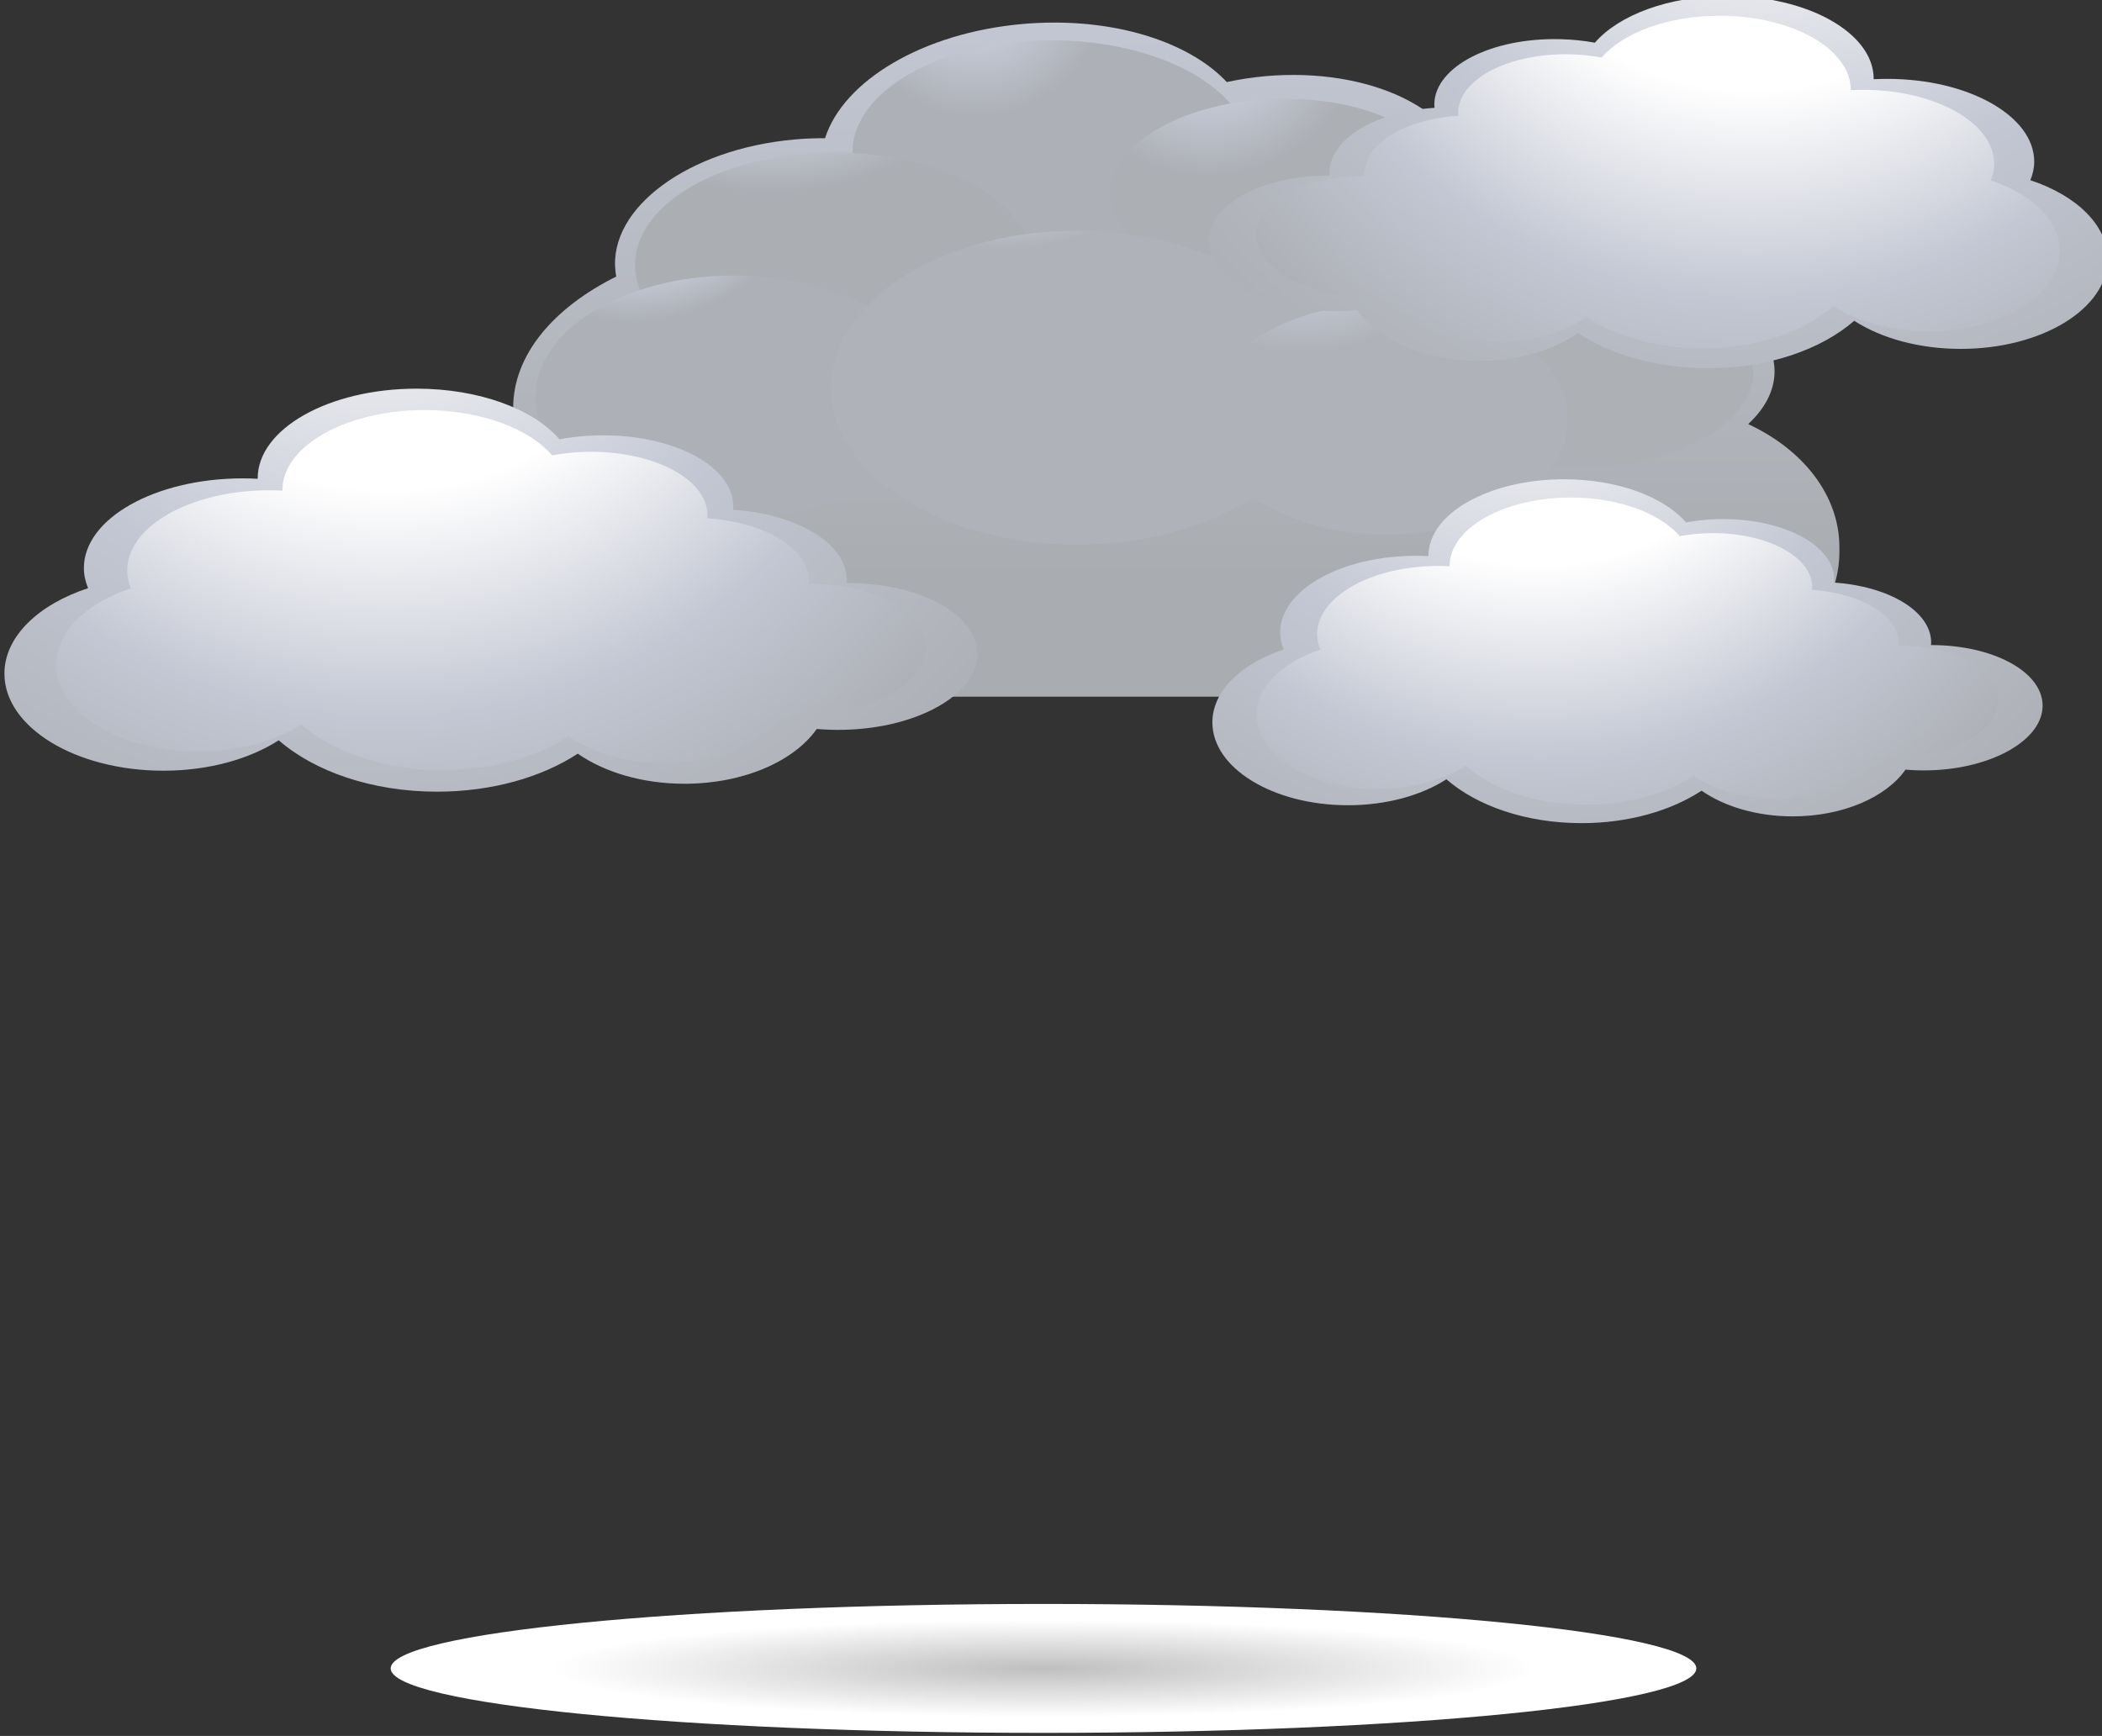 <?xml version="1.0" encoding="UTF-8" standalone="no"?>
<svg
   width="100.342mm"
   height="82.879mm"
   viewBox="0 0 100.342 82.879"
   version="1.1"
   id="svg14872"
   inkscape:version="1.2.2 (732a01da63, 2022-12-09)"
   sodipodi:docname="cloudy.svg"
   xmlns:inkscape="http://www.inkscape.org/namespaces/inkscape"
   xmlns:sodipodi="http://sodipodi.sourceforge.net/DTD/sodipodi-0.dtd"
   xmlns="http://www.w3.org/2000/svg"
   xmlns:svg="http://www.w3.org/2000/svg"
   xmlns:rdf="http://www.w3.org/1999/02/22-rdf-syntax-ns#"
   xmlns:cc="http://creativecommons.org/ns#"
   xmlns:dc="http://purl.org/dc/elements/1.1/">
  <rect x="0" y="0" width="100.342" height="82.879" fill="#333333" stroke="none"/>
  <defs
     id="defs14866">
    <clipPath
       clipPathUnits="userSpaceOnUse"
       id="clipPath6840">
      <path
         d="m 502.06,358.631 -14.007,-24.768 c -0.131,-0.233 -0.048,-0.525 0.182,-0.654 v 0 c 0.229,-0.132 0.523,-0.05 0.654,0.181 v 0 l 14.008,24.769 c 0.129,0.23 0.048,0.522 -0.182,0.654 v 0 c -0.074,0.042 -0.155,0.061 -0.235,0.061 v 0 c -0.167,0 -0.33,-0.087 -0.42,-0.243"
         id="path6838" />
    </clipPath>
    <radialGradient
       fx="0"
       fy="0"
       cx="0"
       cy="0"
       r="1"
       gradientUnits="userSpaceOnUse"
       gradientTransform="matrix(34.823,-19.696,-19.696,-34.823,487.22,330.032)"
       spreadMethod="pad"
       id="radialGradient6856">
      <stop
         style="stop-opacity:1;stop-color:#ffffff"
         offset="0"
         id="stop6846" />
      <stop
         style="stop-opacity:1;stop-color:#ffffff"
         offset="0.039"
         id="stop6848" />
      <stop
         style="stop-opacity:1;stop-color:#b0ddea"
         offset="0.732"
         id="stop6850" />
      <stop
         style="stop-opacity:1;stop-color:#b0ddea"
         offset="0.849"
         id="stop6852" />
      <stop
         style="stop-opacity:1;stop-color:#00a0c6"
         offset="1"
         id="stop6854" />
    </radialGradient>
    <clipPath
       clipPathUnits="userSpaceOnUse"
       id="clipPath6866">
      <path
         d="m 476.849,359.281 -14.01,-24.768 c -0.128,-0.23 -0.046,-0.525 0.182,-0.655 v 0 c 0.23,-0.13 0.524,-0.05 0.654,0.181 v 0 l 14.007,24.77 c 0.132,0.23 0.05,0.522 -0.181,0.654 v 0 c -0.074,0.042 -0.155,0.062 -0.235,0.062 v 0 c -0.167,0 -0.33,-0.088 -0.417,-0.244"
         id="path6864" />
    </clipPath>
    <radialGradient
       fx="0"
       fy="0"
       cx="0"
       cy="0"
       r="1"
       gradientUnits="userSpaceOnUse"
       gradientTransform="matrix(34.828,-19.699,-19.699,-34.828,462.006,330.681)"
       spreadMethod="pad"
       id="radialGradient6882">
      <stop
         style="stop-opacity:1;stop-color:#ffffff"
         offset="0"
         id="stop6872" />
      <stop
         style="stop-opacity:1;stop-color:#ffffff"
         offset="0.039"
         id="stop6874" />
      <stop
         style="stop-opacity:1;stop-color:#b0ddea"
         offset="0.732"
         id="stop6876" />
      <stop
         style="stop-opacity:1;stop-color:#b0ddea"
         offset="0.849"
         id="stop6878" />
      <stop
         style="stop-opacity:1;stop-color:#00a0c6"
         offset="1"
         id="stop6880" />
    </radialGradient>
    <clipPath
       clipPathUnits="userSpaceOnUse"
       id="clipPath6892">
      <path
         d="m 465.853,358.775 -9.72,-17.185 c -0.09,-0.161 -0.034,-0.363 0.126,-0.453 v 0 c 0.161,-0.089 0.364,-0.034 0.454,0.126 v 0 l 9.718,17.184 c 0.091,0.162 0.034,0.364 -0.125,0.455 v 0 c -0.052,0.029 -0.108,0.043 -0.163,0.043 v 0 c -0.117,0 -0.229,-0.061 -0.29,-0.17"
         id="path6890" />
    </clipPath>
    <radialGradient
       fx="0"
       fy="0"
       cx="0"
       cy="0"
       r="1"
       gradientUnits="userSpaceOnUse"
       gradientTransform="matrix(24.167,-13.669,-13.669,-24.167,455.554,338.933)"
       spreadMethod="pad"
       id="radialGradient6908">
      <stop
         style="stop-opacity:1;stop-color:#ffffff"
         offset="0"
         id="stop6898" />
      <stop
         style="stop-opacity:1;stop-color:#ffffff"
         offset="0.039"
         id="stop6900" />
      <stop
         style="stop-opacity:1;stop-color:#b0ddea"
         offset="0.732"
         id="stop6902" />
      <stop
         style="stop-opacity:1;stop-color:#b0ddea"
         offset="0.849"
         id="stop6904" />
      <stop
         style="stop-opacity:1;stop-color:#00a0c6"
         offset="1"
         id="stop6906" />
    </radialGradient>
    <clipPath
       clipPathUnits="userSpaceOnUse"
       id="clipPath6918">
      <path
         d="m 494.51,356.037 -8.524,-15.075 c -0.081,-0.14 -0.03,-0.319 0.108,-0.398 v 0 c 0.141,-0.079 0.319,-0.031 0.399,0.111 v 0 l 8.527,15.074 c 0.076,0.141 0.029,0.32 -0.111,0.399 v 0 c -0.045,0.025 -0.095,0.037 -0.143,0.037 v 0 c -0.103,0 -0.202,-0.053 -0.256,-0.148"
         id="path6916" />
    </clipPath>
    <radialGradient
       fx="0"
       fy="0"
       cx="0"
       cy="0"
       r="1"
       gradientUnits="userSpaceOnUse"
       gradientTransform="matrix(21.198,-11.99,-11.99,-21.198,485.477,338.631)"
       spreadMethod="pad"
       id="radialGradient6934">
      <stop
         style="stop-opacity:1;stop-color:#ffffff"
         offset="0"
         id="stop6924" />
      <stop
         style="stop-opacity:1;stop-color:#ffffff"
         offset="0.039"
         id="stop6926" />
      <stop
         style="stop-opacity:1;stop-color:#b0ddea"
         offset="0.732"
         id="stop6928" />
      <stop
         style="stop-opacity:1;stop-color:#b0ddea"
         offset="0.849"
         id="stop6930" />
      <stop
         style="stop-opacity:1;stop-color:#00a0c6"
         offset="1"
         id="stop6932" />
    </radialGradient>
    <clipPath
       clipPathUnits="userSpaceOnUse"
       id="clipPath6944">
      <path
         d="m 525.649,357.758 -7.037,-12.439 c -0.063,-0.116 -0.022,-0.264 0.093,-0.327 v 0 c 0.116,-0.068 0.263,-0.026 0.329,0.09 v 0 l 7.034,12.439 c 0.066,0.116 0.026,0.261 -0.092,0.328 v 0 c -0.037,0.021 -0.078,0.031 -0.118,0.031 v 0 c -0.084,0 -0.165,-0.043 -0.209,-0.122"
         id="path6942" />
    </clipPath>
    <radialGradient
       fx="0"
       fy="0"
       cx="0"
       cy="0"
       r="1"
       gradientUnits="userSpaceOnUse"
       gradientTransform="matrix(17.484,-9.889,-9.889,-17.484,518.195,343.397)"
       spreadMethod="pad"
       id="radialGradient6960">
      <stop
         style="stop-opacity:1;stop-color:#ffffff"
         offset="0"
         id="stop6950" />
      <stop
         style="stop-opacity:1;stop-color:#ffffff"
         offset="0.039"
         id="stop6952" />
      <stop
         style="stop-opacity:1;stop-color:#b0ddea"
         offset="0.732"
         id="stop6954" />
      <stop
         style="stop-opacity:1;stop-color:#b0ddea"
         offset="0.849"
         id="stop6956" />
      <stop
         style="stop-opacity:1;stop-color:#00a0c6"
         offset="1"
         id="stop6958" />
    </radialGradient>
    <clipPath
       clipPathUnits="userSpaceOnUse"
       id="clipPath6970">
      <path
         d="m 490.568,358.806 -16.705,-29.535 c -0.155,-0.276 -0.057,-0.623 0.218,-0.78 v 0 c 0.274,-0.156 0.623,-0.058 0.779,0.217 v 0 l 16.705,29.535 c 0.154,0.276 0.058,0.625 -0.217,0.78 v 0 c -0.089,0.05 -0.186,0.074 -0.282,0.074 v 0 c -0.2,0 -0.394,-0.105 -0.498,-0.291"
         id="path6968" />
    </clipPath>
    <radialGradient
       fx="0"
       fy="0"
       cx="0"
       cy="0"
       r="1"
       gradientUnits="userSpaceOnUse"
       gradientTransform="matrix(41.531,-23.49,-23.49,-41.531,472.868,324.704)"
       spreadMethod="pad"
       id="radialGradient6984">
      <stop
         style="stop-opacity:1;stop-color:#ffffff"
         offset="0"
         id="stop6976" />
      <stop
         style="stop-opacity:1;stop-color:#b0ddea"
         offset="0.296"
         id="stop6978" />
      <stop
         style="stop-opacity:1;stop-color:#b0ddea"
         offset="0.393"
         id="stop6980" />
      <stop
         style="stop-opacity:1;stop-color:#00a0c6"
         offset="1"
         id="stop6982" />
    </radialGradient>
    <clipPath
       clipPathUnits="userSpaceOnUse"
       id="clipPath6994">
      <path
         d="m 508.027,357.385 -11.401,-20.158 c -0.109,-0.187 -0.04,-0.426 0.147,-0.532 v 0 c 0.187,-0.106 0.427,-0.04 0.533,0.149 v 0 l 11.4,20.157 c 0.106,0.188 0.039,0.426 -0.147,0.532 v 0 c -0.061,0.034 -0.127,0.051 -0.192,0.051 v 0 c -0.136,0 -0.268,-0.072 -0.34,-0.199"
         id="path6992" />
    </clipPath>
    <radialGradient
       fx="0"
       fy="0"
       cx="0"
       cy="0"
       r="1"
       gradientUnits="userSpaceOnUse"
       gradientTransform="matrix(28.349,-16.034,-16.034,-28.349,495.946,334.11)"
       spreadMethod="pad"
       id="radialGradient7008">
      <stop
         style="stop-opacity:1;stop-color:#ffffff"
         offset="0"
         id="stop7000" />
      <stop
         style="stop-opacity:1;stop-color:#b0ddea"
         offset="0.296"
         id="stop7002" />
      <stop
         style="stop-opacity:1;stop-color:#b0ddea"
         offset="0.393"
         id="stop7004" />
      <stop
         style="stop-opacity:1;stop-color:#00a0c6"
         offset="1"
         id="stop7006" />
    </radialGradient>
    <clipPath
       clipPathUnits="userSpaceOnUse"
       id="clipPath7018">
      <path
         d="m 472.442,356.694 -7.746,-13.696 c -0.071,-0.128 -0.027,-0.29 0.102,-0.364 v 0 c 0.128,-0.071 0.288,-0.025 0.36,0.102 v 0 l 7.747,13.696 c 0.072,0.128 0.028,0.289 -0.1,0.362 v 0 c -0.042,0.023 -0.086,0.035 -0.131,0.035 v 0 c -0.092,0 -0.182,-0.049 -0.232,-0.135"
         id="path7016" />
    </clipPath>
    <radialGradient
       fx="0"
       fy="0"
       cx="0"
       cy="0"
       r="1"
       gradientUnits="userSpaceOnUse"
       gradientTransform="matrix(19.26,-10.893,-10.893,-19.26,464.234,340.879)"
       spreadMethod="pad"
       id="radialGradient7032">
      <stop
         style="stop-opacity:1;stop-color:#ffffff"
         offset="0"
         id="stop7024" />
      <stop
         style="stop-opacity:1;stop-color:#b0ddea"
         offset="0.296"
         id="stop7026" />
      <stop
         style="stop-opacity:1;stop-color:#b0ddea"
         offset="0.393"
         id="stop7028" />
      <stop
         style="stop-opacity:1;stop-color:#00a0c6"
         offset="1"
         id="stop7030" />
    </radialGradient>
    <clipPath
       clipPathUnits="userSpaceOnUse"
       id="clipPath7042">
      <path
         d="m 519.438,356.694 -7.746,-13.696 c -0.074,-0.128 -0.028,-0.29 0.101,-0.364 v 0 c 0.127,-0.071 0.288,-0.025 0.36,0.102 v 0 l 7.747,13.696 c 0.07,0.128 0.026,0.289 -0.101,0.362 v 0 c -0.041,0.023 -0.086,0.035 -0.13,0.035 v 0 c -0.093,0 -0.183,-0.049 -0.231,-0.135"
         id="path7040" />
    </clipPath>
    <radialGradient
       fx="0"
       fy="0"
       cx="0"
       cy="0"
       r="1"
       gradientUnits="userSpaceOnUse"
       gradientTransform="matrix(19.26,-10.893,-10.893,-19.26,511.229,340.879)"
       spreadMethod="pad"
       id="radialGradient7056">
      <stop
         style="stop-opacity:1;stop-color:#ffffff"
         offset="0"
         id="stop7048" />
      <stop
         style="stop-opacity:1;stop-color:#b0ddea"
         offset="0.296"
         id="stop7050" />
      <stop
         style="stop-opacity:1;stop-color:#b0ddea"
         offset="0.393"
         id="stop7052" />
      <stop
         style="stop-opacity:1;stop-color:#00a0c6"
         offset="1"
         id="stop7054" />
    </radialGradient>
    <clipPath
       clipPathUnits="userSpaceOnUse"
       id="clipPath7066">
      <path
         d="m 480.902,355.445 -4.442,-7.857 c -0.042,-0.073 -0.015,-0.166 0.058,-0.206 v 0 c 0.072,-0.042 0.165,-0.017 0.208,0.057 v 0 l 4.442,7.856 c 0.042,0.074 0.015,0.166 -0.058,0.208 v 0 c -0.024,0.013 -0.049,0.019 -0.074,0.019 v 0 c -0.054,0 -0.105,-0.028 -0.134,-0.077"
         id="path7064" />
    </clipPath>
    <radialGradient
       fx="0"
       fy="0"
       cx="0"
       cy="0"
       r="1"
       gradientUnits="userSpaceOnUse"
       gradientTransform="matrix(11.042,-6.245,-6.245,-11.042,476.198,346.374)"
       spreadMethod="pad"
       id="radialGradient7080">
      <stop
         style="stop-opacity:1;stop-color:#ffffff"
         offset="0"
         id="stop7072" />
      <stop
         style="stop-opacity:1;stop-color:#b0ddea"
         offset="0.296"
         id="stop7074" />
      <stop
         style="stop-opacity:1;stop-color:#b0ddea"
         offset="0.393"
         id="stop7076" />
      <stop
         style="stop-opacity:1;stop-color:#00a0c6"
         offset="1"
         id="stop7078" />
    </radialGradient>
    <clipPath
       clipPathUnits="userSpaceOnUse"
       id="clipPath7090">
      <path
         d="m 470.689,338.117 c 3.066,-1.408 3.415,4.143 2.846,6.192 v 0 c -1.923,-0.902 -5.913,-4.781 -2.846,-6.192"
         id="path7088" />
    </clipPath>
    <radialGradient
       fx="0"
       fy="0"
       cx="0"
       cy="0"
       r="1"
       gradientUnits="userSpaceOnUse"
       gradientTransform="matrix(-4.107,1.889,-1.889,-4.107,471.411,339.556)"
       spreadMethod="pad"
       id="radialGradient7104">
      <stop
         style="stop-opacity:1;stop-color:#ffffff"
         offset="0"
         id="stop7096" />
      <stop
         style="stop-opacity:1;stop-color:#b0ddea"
         offset="0.296"
         id="stop7098" />
      <stop
         style="stop-opacity:1;stop-color:#b0ddea"
         offset="0.393"
         id="stop7100" />
      <stop
         style="stop-opacity:1;stop-color:#00a0c6"
         offset="1"
         id="stop7102" />
    </radialGradient>
    <clipPath
       clipPathUnits="userSpaceOnUse"
       id="clipPath7114">
      <path
         d="m 492.452,345.589 c 2.482,-1.14 2.765,3.354 2.306,5.013 v 0 c -1.56,-0.73 -4.789,-3.871 -2.306,-5.013"
         id="path7112" />
    </clipPath>
    <radialGradient
       fx="0"
       fy="0"
       cx="0"
       cy="0"
       r="1"
       gradientUnits="userSpaceOnUse"
       gradientTransform="matrix(-3.328,1.53,-1.53,-3.328,493.037,346.754)"
       spreadMethod="pad"
       id="radialGradient7128">
      <stop
         style="stop-opacity:1;stop-color:#ffffff"
         offset="0"
         id="stop7120" />
      <stop
         style="stop-opacity:1;stop-color:#b0ddea"
         offset="0.296"
         id="stop7122" />
      <stop
         style="stop-opacity:1;stop-color:#b0ddea"
         offset="0.393"
         id="stop7124" />
      <stop
         style="stop-opacity:1;stop-color:#00a0c6"
         offset="1"
         id="stop7126" />
    </radialGradient>
    <clipPath
       clipPathUnits="userSpaceOnUse"
       id="clipPath7138">
      <path
         d="m 504.83,335.922 c 2.742,-1.261 3.052,3.703 2.545,5.536 v 0 c -1.721,-0.807 -5.288,-4.276 -2.545,-5.536"
         id="path7136" />
    </clipPath>
    <radialGradient
       fx="0"
       fy="0"
       cx="0"
       cy="0"
       r="1"
       gradientUnits="userSpaceOnUse"
       gradientTransform="matrix(-3.675,1.69,-1.69,-3.675,505.477,337.209)"
       spreadMethod="pad"
       id="radialGradient7152">
      <stop
         style="stop-opacity:1;stop-color:#ffffff"
         offset="0"
         id="stop7144" />
      <stop
         style="stop-opacity:1;stop-color:#b0ddea"
         offset="0.296"
         id="stop7146" />
      <stop
         style="stop-opacity:1;stop-color:#b0ddea"
         offset="0.393"
         id="stop7148" />
      <stop
         style="stop-opacity:1;stop-color:#00a0c6"
         offset="1"
         id="stop7150" />
    </radialGradient>
    <clipPath
       clipPathUnits="userSpaceOnUse"
       id="clipPath7162">
      <path
         d="m 494.679,328.467 c 2.742,-1.261 3.053,3.702 2.545,5.535 v 0 c -1.722,-0.807 -5.287,-4.275 -2.545,-5.535"
         id="path7160" />
    </clipPath>
    <radialGradient
       fx="0"
       fy="0"
       cx="0"
       cy="0"
       r="1"
       gradientUnits="userSpaceOnUse"
       gradientTransform="matrix(-3.675,1.69,-1.69,-3.675,495.326,329.752)"
       spreadMethod="pad"
       id="radialGradient7176">
      <stop
         style="stop-opacity:1;stop-color:#ffffff"
         offset="0"
         id="stop7168" />
      <stop
         style="stop-opacity:1;stop-color:#b0ddea"
         offset="0.296"
         id="stop7170" />
      <stop
         style="stop-opacity:1;stop-color:#b0ddea"
         offset="0.393"
         id="stop7172" />
      <stop
         style="stop-opacity:1;stop-color:#00a0c6"
         offset="1"
         id="stop7174" />
    </radialGradient>
    <clipPath
       clipPathUnits="userSpaceOnUse"
       id="clipPath7186">
      <path
         d="m 480.773,323.559 c 2.741,-1.262 3.054,3.703 2.544,5.536 v 0 c -1.722,-0.807 -5.287,-4.277 -2.544,-5.536"
         id="path7184" />
    </clipPath>
    <radialGradient
       fx="0"
       fy="0"
       cx="0"
       cy="0"
       r="1"
       gradientUnits="userSpaceOnUse"
       gradientTransform="matrix(-3.675,1.69,-1.69,-3.675,481.42,324.844)"
       spreadMethod="pad"
       id="radialGradient7200">
      <stop
         style="stop-opacity:1;stop-color:#ffffff"
         offset="0"
         id="stop7192" />
      <stop
         style="stop-opacity:1;stop-color:#b0ddea"
         offset="0.296"
         id="stop7194" />
      <stop
         style="stop-opacity:1;stop-color:#b0ddea"
         offset="0.393"
         id="stop7196" />
      <stop
         style="stop-opacity:1;stop-color:#00a0c6"
         offset="1"
         id="stop7198" />
    </radialGradient>
    <clipPath
       clipPathUnits="userSpaceOnUse"
       id="clipPath7210">
      <path
         d="m 461.957,327.649 c 2.745,-1.261 3.055,3.702 2.546,5.535 v 0 c -1.722,-0.807 -5.286,-4.275 -2.546,-5.535"
         id="path7208" />
    </clipPath>
    <radialGradient
       fx="0"
       fy="0"
       cx="0"
       cy="0"
       r="1"
       gradientUnits="userSpaceOnUse"
       gradientTransform="matrix(-3.675,1.69,-1.69,-3.675,462.605,328.934)"
       spreadMethod="pad"
       id="radialGradient7224">
      <stop
         style="stop-opacity:1;stop-color:#ffffff"
         offset="0"
         id="stop7216" />
      <stop
         style="stop-opacity:1;stop-color:#b0ddea"
         offset="0.296"
         id="stop7218" />
      <stop
         style="stop-opacity:1;stop-color:#b0ddea"
         offset="0.393"
         id="stop7220" />
      <stop
         style="stop-opacity:1;stop-color:#00a0c6"
         offset="1"
         id="stop7222" />
    </radialGradient>
    <clipPath
       clipPathUnits="userSpaceOnUse"
       id="clipPath7234">
      <path
         d="m 483.038,335.176 c 1.756,-0.807 1.954,2.371 1.63,3.543 v 0 c -1.103,-0.517 -3.386,-2.736 -1.63,-3.543"
         id="path7232" />
    </clipPath>
    <radialGradient
       fx="0"
       fy="0"
       cx="0"
       cy="0"
       r="1"
       gradientUnits="userSpaceOnUse"
       gradientTransform="matrix(-2.351,1.081,-1.081,-2.351,483.452,336)"
       spreadMethod="pad"
       id="radialGradient7248">
      <stop
         style="stop-opacity:1;stop-color:#ffffff"
         offset="0"
         id="stop7240" />
      <stop
         style="stop-opacity:1;stop-color:#b0ddea"
         offset="0.296"
         id="stop7242" />
      <stop
         style="stop-opacity:1;stop-color:#b0ddea"
         offset="0.393"
         id="stop7244" />
      <stop
         style="stop-opacity:1;stop-color:#00a0c6"
         offset="1"
         id="stop7246" />
    </radialGradient>
    <clipPath
       clipPathUnits="userSpaceOnUse"
       id="clipPath7258">
      <path
         d="m 471.01,327.042 c 1.756,-0.806 1.954,2.371 1.63,3.543 v 0 c -1.102,-0.516 -3.385,-2.735 -1.63,-3.543"
         id="path7256" />
    </clipPath>
    <radialGradient
       fx="0"
       fy="0"
       cx="0"
       cy="0"
       r="1"
       gradientUnits="userSpaceOnUse"
       gradientTransform="matrix(-2.352,1.082,-1.082,-2.352,471.424,327.865)"
       spreadMethod="pad"
       id="radialGradient7272">
      <stop
         style="stop-opacity:1;stop-color:#ffffff"
         offset="0"
         id="stop7264" />
      <stop
         style="stop-opacity:1;stop-color:#b0ddea"
         offset="0.296"
         id="stop7266" />
      <stop
         style="stop-opacity:1;stop-color:#b0ddea"
         offset="0.393"
         id="stop7268" />
      <stop
         style="stop-opacity:1;stop-color:#00a0c6"
         offset="1"
         id="stop7270" />
    </radialGradient>
    <clipPath
       clipPathUnits="userSpaceOnUse"
       id="clipPath7282">
      <path
         d="m 519.533,339.241 c 1.757,-0.807 1.953,2.371 1.63,3.544 v 0 c -1.103,-0.518 -3.387,-2.735 -1.63,-3.544"
         id="path7280" />
    </clipPath>
    <radialGradient
       fx="0"
       fy="0"
       cx="0"
       cy="0"
       r="1"
       gradientUnits="userSpaceOnUse"
       gradientTransform="matrix(-2.352,1.082,-1.082,-2.352,519.947,340.065)"
       spreadMethod="pad"
       id="radialGradient7296">
      <stop
         style="stop-opacity:1;stop-color:#ffffff"
         offset="0"
         id="stop7288" />
      <stop
         style="stop-opacity:1;stop-color:#b0ddea"
         offset="0.296"
         id="stop7290" />
      <stop
         style="stop-opacity:1;stop-color:#b0ddea"
         offset="0.393"
         id="stop7292" />
      <stop
         style="stop-opacity:1;stop-color:#00a0c6"
         offset="1"
         id="stop7294" />
    </radialGradient>
    <clipPath
       clipPathUnits="userSpaceOnUse"
       id="clipPath7306">
      <path
         d="m 506.928,348.834 c 1.387,-0.637 1.541,1.871 1.286,2.796 v 0 c -0.87,-0.408 -2.672,-2.158 -1.286,-2.796"
         id="path7304" />
    </clipPath>
    <radialGradient
       fx="0"
       fy="0"
       cx="0"
       cy="0"
       r="1"
       gradientUnits="userSpaceOnUse"
       gradientTransform="matrix(-1.856,0.854,-0.854,-1.856,507.255,349.483)"
       spreadMethod="pad"
       id="radialGradient7320">
      <stop
         style="stop-opacity:1;stop-color:#ffffff"
         offset="0"
         id="stop7312" />
      <stop
         style="stop-opacity:1;stop-color:#b0ddea"
         offset="0.296"
         id="stop7314" />
      <stop
         style="stop-opacity:1;stop-color:#b0ddea"
         offset="0.393"
         id="stop7316" />
      <stop
         style="stop-opacity:1;stop-color:#00a0c6"
         offset="1"
         id="stop7318" />
    </radialGradient>
    <clipPath
       clipPathUnits="userSpaceOnUse"
       id="clipPath7330">
      <path
         d="m 465.586,349.506 c 0.984,-0.452 1.096,1.331 0.914,1.99 v 0 c -0.619,-0.291 -1.9,-1.536 -0.914,-1.99"
         id="path7328" />
    </clipPath>
    <radialGradient
       fx="0"
       fy="0"
       cx="0"
       cy="0"
       r="1"
       gradientUnits="userSpaceOnUse"
       gradientTransform="matrix(-1.32,0.607,-0.607,-1.32,465.817,349.968)"
       spreadMethod="pad"
       id="radialGradient7344">
      <stop
         style="stop-opacity:1;stop-color:#ffffff"
         offset="0"
         id="stop7336" />
      <stop
         style="stop-opacity:1;stop-color:#b0ddea"
         offset="0.296"
         id="stop7338" />
      <stop
         style="stop-opacity:1;stop-color:#b0ddea"
         offset="0.393"
         id="stop7340" />
      <stop
         style="stop-opacity:1;stop-color:#00a0c6"
         offset="1"
         id="stop7342" />
    </radialGradient>
    <clipPath
       clipPathUnits="userSpaceOnUse"
       id="clipPath7354">
      <path
         d="m 481.564,348.605 c 1.88,-0.866 2.092,2.537 1.745,3.793 v 0 c -1.18,-0.553 -3.625,-2.93 -1.745,-3.793"
         id="path7352" />
    </clipPath>
    <radialGradient
       fx="0"
       fy="0"
       cx="0"
       cy="0"
       r="1"
       gradientUnits="userSpaceOnUse"
       gradientTransform="matrix(-2.519,1.158,-1.158,-2.519,482.008,349.486)"
       spreadMethod="pad"
       id="radialGradient7368">
      <stop
         style="stop-opacity:1;stop-color:#ffffff"
         offset="0"
         id="stop7360" />
      <stop
         style="stop-opacity:1;stop-color:#b0ddea"
         offset="0.296"
         id="stop7362" />
      <stop
         style="stop-opacity:1;stop-color:#b0ddea"
         offset="0.393"
         id="stop7364" />
      <stop
         style="stop-opacity:1;stop-color:#00a0c6"
         offset="1"
         id="stop7366" />
    </radialGradient>
    <clipPath
       clipPathUnits="userSpaceOnUse"
       id="clipPath7378">
      <path
         d="m 490.31,395.231 c -5.5,-0.484 -9.876,-3.134 -10.876,-6.289 v 0 c -0.548,0.002 -1.103,-0.018 -1.667,-0.069 v 0 c -5.84,-0.514 -10.261,-3.758 -9.874,-7.251 v 0 c 0.009,-0.101 0.026,-0.2 0.043,-0.299 v 0 c -3.465,-1.725 -5.673,-4.321 -5.673,-7.227 v 0 c 0,-0.213 0.014,-0.422 0.039,-0.629 v 0 c -3.356,-1.336 -5.646,-3.988 -5.646,-7.047 v 0 -0.269 c 0,-4.397 4.733,-7.964 10.568,-7.964 v 0 h 57.492 c 5.839,0 10.567,3.567 10.567,7.964 v 0 0.269 c 0,2.864 -2.008,5.377 -5.022,6.778 v 0 c 0.924,0.858 1.452,1.85 1.452,2.902 v 0 c 0,2.888 -3.957,5.29 -9.185,5.806 v 0 c 0,0.013 0,0.03 -0.002,0.045 v 0 c -0.293,2.657 -3.591,4.614 -7.782,4.864 v 0 c -0.003,0.088 -0.009,0.176 -0.02,0.262 v 0 c -0.376,3.421 -5.319,5.784 -11.038,5.281 v 0 c -0.737,-0.067 -1.451,-0.176 -2.132,-0.325 v 0 c -1.873,2.002 -5.417,3.276 -9.492,3.276 v 0 c -0.575,0 -1.16,-0.025 -1.752,-0.078"
         id="path7376" />
    </clipPath>
    <linearGradient
       x1="0"
       y1="0"
       x2="1"
       y2="0"
       gradientUnits="userSpaceOnUse"
       gradientTransform="matrix(-3.1e-6,-69.874,-69.874,3.1e-6,495.97,429.95)"
       spreadMethod="pad"
       id="linearGradient7394">
      <stop
         style="stop-opacity:1;stop-color:#ffffff"
         offset="0"
         id="stop7384" />
      <stop
         style="stop-opacity:1;stop-color:#c3c7d3"
         offset="0.37"
         id="stop7386" />
      <stop
         style="stop-opacity:1;stop-color:#c3c7d3"
         offset="0.492"
         id="stop7388" />
      <stop
         style="stop-opacity:1;stop-color:#a9acb0"
         offset="0.932"
         id="stop7390" />
      <stop
         style="stop-opacity:1;stop-color:#a9acb0"
         offset="1"
         id="stop7392" />
    </linearGradient>
    <clipPath
       clipPathUnits="userSpaceOnUse"
       id="clipPath7404">
      <path
         d="m 480.94,388.152 c 0,-3.412 4.904,-6.181 10.954,-6.181 v 0 c 6.049,0 10.951,2.769 10.951,6.181 v 0 c 0,3.415 -4.902,6.18 -10.951,6.18 v 0 c -6.05,0 -10.954,-2.765 -10.954,-6.18"
         id="path7402" />
    </clipPath>
    <radialGradient
       fx="0"
       fy="0"
       cx="0"
       cy="0"
       r="1"
       gradientUnits="userSpaceOnUse"
       gradientTransform="matrix(19.248,0,0,-19.248,487.717,397.462)"
       spreadMethod="pad"
       id="radialGradient7422">
      <stop
         style="stop-opacity:1;stop-color:#ffffff"
         offset="0"
         id="stop7410" />
      <stop
         style="stop-opacity:1;stop-color:#c3c7d3"
         offset="0.136"
         id="stop7412" />
      <stop
         style="stop-opacity:1;stop-color:#c3c7d3"
         offset="0.18"
         id="stop7414" />
      <stop
         style="stop-opacity:1;stop-color:#adb0b6"
         offset="0.38"
         id="stop7416" />
      <stop
         style="stop-opacity:1;stop-color:#adb0b6"
         offset="0.497"
         id="stop7418" />
      <stop
         style="stop-opacity:1;stop-color:#adb0b6"
         offset="1"
         id="stop7420" />
    </radialGradient>
    <clipPath
       clipPathUnits="userSpaceOnUse"
       id="clipPath7432">
      <path
         d="m 504.303,391.112 c -5.128,-0.129 -9.229,-2.496 -9.16,-5.29 v 0 c 0.072,-2.794 4.286,-4.955 9.417,-4.825 v 0 c 5.126,0.127 9.227,2.497 9.155,5.289 v 0 c -0.066,2.718 -4.044,4.832 -8.973,4.832 v 0 c -0.146,0 -0.292,-0.002 -0.439,-0.006"
         id="path7430" />
    </clipPath>
    <radialGradient
       fx="0"
       fy="0"
       cx="0"
       cy="0"
       r="1"
       gradientUnits="userSpaceOnUse"
       gradientTransform="matrix(26.184,0.657,0.636,-25.278,500.52,395.013)"
       spreadMethod="pad"
       id="radialGradient7450">
      <stop
         style="stop-opacity:1;stop-color:#ffffff"
         offset="0"
         id="stop7438" />
      <stop
         style="stop-opacity:1;stop-color:#c3c7d3"
         offset="0.128"
         id="stop7440" />
      <stop
         style="stop-opacity:1;stop-color:#c3c7d3"
         offset="0.169"
         id="stop7442" />
      <stop
         style="stop-opacity:1;stop-color:#acafb4"
         offset="0.323"
         id="stop7444" />
      <stop
         style="stop-opacity:1;stop-color:#acafb4"
         offset="0.508"
         id="stop7446" />
      <stop
         style="stop-opacity:1;stop-color:#acafb4"
         offset="1"
         id="stop7448" />
    </radialGradient>
    <clipPath
       clipPathUnits="userSpaceOnUse"
       id="clipPath7460">
      <path
         d="m 512.127,386.029 c -5.13,-0.131 -9.229,-2.499 -9.16,-5.295 v 0 c 0.071,-2.791 4.284,-4.953 9.414,-4.826 v 0 c 5.13,0.132 9.23,2.5 9.16,5.293 v 0 c -0.068,2.717 -4.046,4.834 -8.976,4.833 v 0 c -0.145,0 -0.292,-10e-4 -0.438,-0.005"
         id="path7458" />
    </clipPath>
    <radialGradient
       fx="0"
       fy="0"
       cx="0"
       cy="0"
       r="1"
       gradientUnits="userSpaceOnUse"
       gradientTransform="matrix(25.243,0.634,0.614,-24.369,508.683,397.309)"
       spreadMethod="pad"
       id="radialGradient7478">
      <stop
         style="stop-opacity:1;stop-color:#ffffff"
         offset="0"
         id="stop7466" />
      <stop
         style="stop-opacity:1;stop-color:#c3c7d3"
         offset="0.177"
         id="stop7468" />
      <stop
         style="stop-opacity:1;stop-color:#c3c7d3"
         offset="0.235"
         id="stop7470" />
      <stop
         style="stop-opacity:1;stop-color:#afb2b8"
         offset="0.4"
         id="stop7472" />
      <stop
         style="stop-opacity:1;stop-color:#afb2b8"
         offset="0.508"
         id="stop7474" />
      <stop
         style="stop-opacity:1;stop-color:#afb2b8"
         offset="1"
         id="stop7476" />
    </radialGradient>
    <clipPath
       clipPathUnits="userSpaceOnUse"
       id="clipPath7488">
      <path
         d="m 521.124,380.943 c -5.13,-0.13 -9.228,-2.498 -9.158,-5.291 v 0 c 0.069,-2.797 4.281,-4.955 9.414,-4.829 v 0 c 5.127,0.131 9.228,2.5 9.158,5.293 v 0 c -0.071,2.715 -4.048,4.832 -8.979,4.832 v 0 c -0.144,0 -0.289,-10e-4 -0.435,-0.005"
         id="path7486" />
    </clipPath>
    <radialGradient
       fx="0"
       fy="0"
       cx="0"
       cy="0"
       r="1"
       gradientUnits="userSpaceOnUse"
       gradientTransform="matrix(22.645,0.569,0.55,-21.862,517.06,386.319)"
       spreadMethod="pad"
       id="radialGradient7506">
      <stop
         style="stop-opacity:1;stop-color:#ffffff"
         offset="0"
         id="stop7494" />
      <stop
         style="stop-opacity:1;stop-color:#c3c7d3"
         offset="0.119"
         id="stop7496" />
      <stop
         style="stop-opacity:1;stop-color:#c3c7d3"
         offset="0.158"
         id="stop7498" />
      <stop
         style="stop-opacity:1;stop-color:#adb0b5"
         offset="0.261"
         id="stop7500" />
      <stop
         style="stop-opacity:1;stop-color:#adb0b5"
         offset="0.486"
         id="stop7502" />
      <stop
         style="stop-opacity:1;stop-color:#adb0b5"
         offset="1"
         id="stop7504" />
    </radialGradient>
    <clipPath
       clipPathUnits="userSpaceOnUse"
       id="clipPath7516">
      <path
         d="m 468.972,381.971 c 0,-3.412 4.903,-6.182 10.952,-6.182 v 0 c 6.05,0 10.952,2.77 10.952,6.182 v 0 c 0,3.415 -4.902,6.181 -10.952,6.181 v 0 c -6.049,0 -10.952,-2.766 -10.952,-6.181"
         id="path7514" />
    </clipPath>
    <radialGradient
       fx="0"
       fy="0"
       cx="0"
       cy="0"
       r="1"
       gradientUnits="userSpaceOnUse"
       gradientTransform="matrix(28.791,0,0,-28.791,476.45,402.628)"
       spreadMethod="pad"
       id="radialGradient7534">
      <stop
         style="stop-opacity:1;stop-color:#ffffff"
         offset="0"
         id="stop7522" />
      <stop
         style="stop-opacity:1;stop-color:#ffffff"
         offset="0.155"
         id="stop7524" />
      <stop
         style="stop-opacity:1;stop-color:#c3c7d3"
         offset="0.47"
         id="stop7526" />
      <stop
         style="stop-opacity:1;stop-color:#abaeb3"
         offset="0.579"
         id="stop7528" />
      <stop
         style="stop-opacity:1;stop-color:#abaeb3"
         offset="0.617"
         id="stop7530" />
      <stop
         style="stop-opacity:1;stop-color:#abaeb3"
         offset="1"
         id="stop7532" />
    </radialGradient>
    <clipPath
       clipPathUnits="userSpaceOnUse"
       id="clipPath7544">
      <path
         d="m 463.494,374.696 c 0,-3.694 4.904,-6.69 10.953,-6.69 v 0 c 6.05,0 10.953,2.996 10.953,6.69 v 0 c 0,3.693 -4.903,6.688 -10.953,6.688 v 0 c -6.049,0 -10.953,-2.995 -10.953,-6.688"
         id="path7542" />
    </clipPath>
    <radialGradient
       fx="0"
       fy="0"
       cx="0"
       cy="0"
       r="1"
       gradientUnits="userSpaceOnUse"
       gradientTransform="matrix(28.136,0,0,-30.452,468.718,391.45)"
       spreadMethod="pad"
       id="radialGradient7562">
      <stop
         style="stop-opacity:1;stop-color:#ffffff"
         offset="0"
         id="stop7550" />
      <stop
         style="stop-opacity:1;stop-color:#ffffff"
         offset="0.111"
         id="stop7552" />
      <stop
         style="stop-opacity:1;stop-color:#c3c7d3"
         offset="0.339"
         id="stop7554" />
      <stop
         style="stop-opacity:1;stop-color:#adb0b6"
         offset="0.414"
         id="stop7556" />
      <stop
         style="stop-opacity:1;stop-color:#adb0b6"
         offset="0.486"
         id="stop7558" />
      <stop
         style="stop-opacity:1;stop-color:#adb0b6"
         offset="1"
         id="stop7560" />
    </radialGradient>
    <clipPath
       clipPathUnits="userSpaceOnUse"
       id="clipPath7572">
      <path
         d="m 479.767,375.204 c 0,-4.773 6.06,-8.644 13.535,-8.644 v 0 c 7.476,0 13.536,3.871 13.536,8.644 v 0 c 0,4.775 -6.06,8.644 -13.536,8.644 v 0 c -7.475,0 -13.535,-3.869 -13.535,-8.644"
         id="path7570" />
    </clipPath>
    <radialGradient
       fx="0"
       fy="0"
       cx="0"
       cy="0"
       r="1"
       gradientUnits="userSpaceOnUse"
       gradientTransform="matrix(34.498,0,0,-34.498,489.125,396.678)"
       spreadMethod="pad"
       id="radialGradient7590">
      <stop
         style="stop-opacity:1;stop-color:#ffffff"
         offset="0"
         id="stop7578" />
      <stop
         style="stop-opacity:1;stop-color:#ffffff"
         offset="0.013"
         id="stop7580" />
      <stop
         style="stop-opacity:1;stop-color:#c3c7d3"
         offset="0.344"
         id="stop7582" />
      <stop
         style="stop-opacity:1;stop-color:#afb2b8"
         offset="0.402"
         id="stop7584" />
      <stop
         style="stop-opacity:1;stop-color:#afb2b8"
         offset="0.514"
         id="stop7586" />
      <stop
         style="stop-opacity:1;stop-color:#afb2b8"
         offset="1"
         id="stop7588" />
    </radialGradient>
    <clipPath
       clipPathUnits="userSpaceOnUse"
       id="clipPath7600">
      <path
         d="m 500.374,373.481 c 0,-3.519 4.472,-6.373 9.984,-6.373 v 0 c 5.511,0 9.981,2.854 9.981,6.373 v 0 c 0,3.524 -4.47,6.378 -9.981,6.378 v 0 c -5.512,0 -9.984,-2.854 -9.984,-6.378"
         id="path7598" />
    </clipPath>
    <radialGradient
       fx="0"
       fy="0"
       cx="0"
       cy="0"
       r="1"
       gradientUnits="userSpaceOnUse"
       gradientTransform="matrix(33.687,0,0,-33.687,505.792,387.742)"
       spreadMethod="pad"
       id="radialGradient7618">
      <stop
         style="stop-opacity:1;stop-color:#ffffff"
         offset="0"
         id="stop7606" />
      <stop
         style="stop-opacity:1;stop-color:#c3c7d3"
         offset="0.165"
         id="stop7608" />
      <stop
         style="stop-opacity:1;stop-color:#c3c7d3"
         offset="0.219"
         id="stop7610" />
      <stop
         style="stop-opacity:1;stop-color:#afb2b8"
         offset="0.313"
         id="stop7612" />
      <stop
         style="stop-opacity:1;stop-color:#afb2b8"
         offset="0.497"
         id="stop7614" />
      <stop
         style="stop-opacity:1;stop-color:#afb2b8"
         offset="1"
         id="stop7616" />
    </radialGradient>
    <clipPath
       clipPathUnits="userSpaceOnUse"
       id="clipPath7628">
      <path
         d="m 448.194,370.21 v -0.024 c -0.268,0.015 -0.54,0.024 -0.816,0.024 v 0 c -4.831,0 -8.752,-2.212 -8.752,-4.939 v 0 c 0,-0.379 0.085,-0.749 0.23,-1.108 v 0 c -2.741,-0.901 -4.606,-2.672 -4.606,-4.707 v 0 c 0,-2.951 3.919,-5.344 8.752,-5.344 v 0 c 2.505,0 4.756,0.646 6.35,1.675 v 0 c 1.969,-1.714 5.136,-2.83 8.718,-2.83 v 0 c 3.041,0 5.784,0.805 7.749,2.093 v 0 c 1.458,-1.014 3.548,-1.657 5.876,-1.657 v 0 c 3.249,0 6.037,1.24 7.281,3.018 v 0 c 0.495,-0.044 1.005,-0.06 1.528,-0.046 v 0 c 4.097,0.102 7.374,1.995 7.318,4.228 v 0 c -0.055,2.175 -3.253,3.863 -7.203,3.855 v 0 c 0.004,0.072 0.016,0.137 0.013,0.21 v 0 c -0.048,1.997 -2.759,3.588 -6.265,3.824 v 0 c 0.005,0.081 0.018,0.158 0.014,0.236 v 0 c -0.056,2.234 -3.422,3.961 -7.521,3.859 v 0 c -0.715,-0.019 -1.399,-0.093 -2.05,-0.215 v 0 c -1.417,1.65 -4.405,2.788 -7.867,2.788 v 0 c -4.832,0 -8.749,-2.212 -8.749,-4.94"
         id="path7626" />
    </clipPath>
    <radialGradient
       fx="0"
       fy="0"
       cx="0"
       cy="0"
       r="1"
       gradientUnits="userSpaceOnUse"
       gradientTransform="matrix(80.671,0,0,-80.671,454.683,389.625)"
       spreadMethod="pad"
       id="radialGradient7644">
      <stop
         style="stop-opacity:1;stop-color:#ffffff"
         offset="0"
         id="stop7634" />
      <stop
         style="stop-opacity:1;stop-color:#ffffff"
         offset="0.066"
         id="stop7636" />
      <stop
         style="stop-opacity:1;stop-color:#c3c7d3"
         offset="0.322"
         id="stop7638" />
      <stop
         style="stop-opacity:1;stop-color:#8a8b87"
         offset="0.949"
         id="stop7640" />
      <stop
         style="stop-opacity:1;stop-color:#8a8b87"
         offset="1"
         id="stop7642" />
    </radialGradient>
    <clipPath
       clipPathUnits="userSpaceOnUse"
       id="clipPath7654">
      <path
         d="m 449.556,369.554 c 0,-0.008 0.004,-0.013 0.004,-0.021 v 0 c -0.24,0.013 -0.483,0.021 -0.73,0.021 v 0 c -4.317,0 -7.818,-1.974 -7.818,-4.412 v 0 c 0,-0.341 0.073,-0.67 0.204,-0.989 v 0 c -2.448,-0.808 -4.117,-2.387 -4.117,-4.209 v 0 c 0,-2.636 3.502,-4.773 7.825,-4.773 v 0 c 2.234,0 4.248,0.575 5.672,1.494 v 0 c 1.759,-1.532 4.59,-2.529 7.788,-2.529 v 0 c 2.718,0 5.17,0.721 6.928,1.874 v 0 c 1.302,-0.909 3.17,-1.483 5.253,-1.483 v 0 c 2.9,0 5.39,1.109 6.503,2.698 v 0 c 0.44,-0.04 0.897,-0.056 1.365,-0.041 v 0 c 3.664,0.088 6.59,1.782 6.538,3.776 v 0 c -0.048,1.943 -2.906,3.454 -6.437,3.447 v 0 c 0.005,0.062 0.016,0.124 0.015,0.187 v 0 c -0.046,1.783 -2.466,3.205 -5.601,3.418 v 0 c 0.006,0.069 0.018,0.139 0.014,0.21 v 0 c -0.052,1.997 -3.059,3.537 -6.723,3.448 v 0 c -0.637,-0.015 -1.249,-0.086 -1.831,-0.192 v 0 c -1.267,1.474 -3.936,2.492 -7.028,2.492 v 0 c -4.32,0 -7.824,-1.978 -7.824,-4.416"
         id="path7652" />
    </clipPath>
    <radialGradient
       fx="0"
       fy="0"
       cx="0"
       cy="0"
       r="1"
       gradientUnits="userSpaceOnUse"
       gradientTransform="matrix(72.093,0,0,-72.093,455.358,386.906)"
       spreadMethod="pad"
       id="radialGradient7670">
      <stop
         style="stop-opacity:1;stop-color:#ffffff"
         offset="0"
         id="stop7660" />
      <stop
         style="stop-opacity:1;stop-color:#ffffff"
         offset="0.24"
         id="stop7662" />
      <stop
         style="stop-opacity:1;stop-color:#c3c7d3"
         offset="0.415"
         id="stop7664" />
      <stop
         style="stop-opacity:1;stop-color:#8a8b87"
         offset="0.793"
         id="stop7666" />
      <stop
         style="stop-opacity:1;stop-color:#8a8b87"
         offset="1"
         id="stop7668" />
    </radialGradient>
    <clipPath
       clipPathUnits="userSpaceOnUse"
       id="clipPath7680">
      <path
         d="m 512.656,365.946 v -0.02 c -0.229,0.011 -0.461,0.02 -0.695,0.02 v 0 c -4.122,0 -7.467,-1.887 -7.467,-4.214 v 0 c 0,-0.324 0.071,-0.639 0.195,-0.946 v 0 c -2.34,-0.768 -3.929,-2.279 -3.929,-4.016 v 0 c 0,-2.518 3.343,-4.56 7.467,-4.56 v 0 c 2.137,0 4.057,0.552 5.418,1.429 v 0 c 1.681,-1.463 4.383,-2.415 7.44,-2.415 v 0 c 2.594,0 4.934,0.687 6.61,1.788 v 0 c 1.246,-0.867 3.029,-1.415 5.014,-1.415 v 0 c 2.772,0 5.153,1.058 6.215,2.575 v 0 c 0.423,-0.037 0.855,-0.052 1.303,-0.04 v 0 c 3.495,0.088 6.293,1.703 6.244,3.608 v 0 c -0.046,1.857 -2.775,3.296 -6.146,3.29 v 0 c 0.002,0.061 0.014,0.117 0.011,0.179 v 0 c -0.041,1.704 -2.355,3.062 -5.348,3.263 v 0 c 0.006,0.069 0.015,0.134 0.015,0.202 v 0 c -0.05,1.906 -2.923,3.379 -6.421,3.291 v 0 c -0.606,-0.016 -1.193,-0.078 -1.745,-0.182 v 0 c -1.21,1.408 -3.76,2.378 -6.716,2.378 v 0 c -4.123,0 -7.465,-1.886 -7.465,-4.215"
         id="path7678" />
    </clipPath>
    <radialGradient
       fx="0"
       fy="0"
       cx="0"
       cy="0"
       r="1"
       gradientUnits="userSpaceOnUse"
       gradientTransform="matrix(68.834,0,0,-68.834,518.194,382.511)"
       spreadMethod="pad"
       id="radialGradient7696">
      <stop
         style="stop-opacity:1;stop-color:#ffffff"
         offset="0"
         id="stop7686" />
      <stop
         style="stop-opacity:1;stop-color:#ffffff"
         offset="0.066"
         id="stop7688" />
      <stop
         style="stop-opacity:1;stop-color:#c3c7d3"
         offset="0.322"
         id="stop7690" />
      <stop
         style="stop-opacity:1;stop-color:#8a8b87"
         offset="0.949"
         id="stop7692" />
      <stop
         style="stop-opacity:1;stop-color:#8a8b87"
         offset="1"
         id="stop7694" />
    </radialGradient>
    <clipPath
       clipPathUnits="userSpaceOnUse"
       id="clipPath7706">
      <path
         d="m 513.82,365.387 c 0,-0.008 0.003,-0.012 0.003,-0.019 v 0 c -0.206,0.011 -0.414,0.019 -0.623,0.019 v 0 c -3.683,0 -6.673,-1.685 -6.673,-3.766 v 0 c 0,-0.291 0.064,-0.572 0.175,-0.843 v 0 c -2.088,-0.69 -3.51,-2.036 -3.51,-3.591 v 0 c 0,-2.25 2.986,-4.074 6.674,-4.074 v 0 c 1.907,0 3.624,0.491 4.841,1.275 v 0 c 1.501,-1.307 3.915,-2.157 6.647,-2.157 v 0 c 2.317,0 4.408,0.614 5.908,1.6 v 0 c 1.113,-0.777 2.706,-1.267 4.484,-1.267 v 0 c 2.476,0 4.599,0.947 5.547,2.303 v 0 c 0.378,-0.035 0.767,-0.047 1.164,-0.037 v 0 c 3.129,0.077 5.626,1.522 5.582,3.223 v 0 c -0.041,1.659 -2.479,2.948 -5.494,2.942 v 0 c 0.004,0.053 0.016,0.105 0.012,0.16 v 0 c -0.037,1.521 -2.103,2.734 -4.777,2.916 v 0 c 0.005,0.059 0.014,0.118 0.011,0.18 v 0 c -0.044,1.702 -2.611,3.018 -5.738,2.941 v 0 c -0.543,-0.013 -1.066,-0.073 -1.561,-0.164 v 0 c -1.082,1.257 -3.358,2.126 -5.998,2.126 v 0 c -3.685,0 -6.674,-1.689 -6.674,-3.767"
         id="path7704" />
    </clipPath>
    <radialGradient
       fx="0"
       fy="0"
       cx="0"
       cy="0"
       r="1"
       gradientUnits="userSpaceOnUse"
       gradientTransform="matrix(61.513,0,0,-61.513,518.771,380.191)"
       spreadMethod="pad"
       id="radialGradient7722">
      <stop
         style="stop-opacity:1;stop-color:#ffffff"
         offset="0"
         id="stop7712" />
      <stop
         style="stop-opacity:1;stop-color:#ffffff"
         offset="0.24"
         id="stop7714" />
      <stop
         style="stop-opacity:1;stop-color:#c3c7d3"
         offset="0.415"
         id="stop7716" />
      <stop
         style="stop-opacity:1;stop-color:#8a8b87"
         offset="0.793"
         id="stop7718" />
      <stop
         style="stop-opacity:1;stop-color:#8a8b87"
         offset="1"
         id="stop7720" />
    </radialGradient>
    <clipPath
       clipPathUnits="userSpaceOnUse"
       id="clipPath7732">
      <path
         d="m 521.82,394.201 c -0.6,0.112 -1.234,0.177 -1.891,0.194 v 0 c -3.786,0.098 -6.898,-1.496 -6.95,-3.559 v 0 c 0,-0.074 0.009,-0.149 0.015,-0.22 v 0 c -3.242,-0.219 -5.743,-1.686 -5.789,-3.533 v 0 c -0.002,-0.067 0.009,-0.131 0.012,-0.195 v 0 c -3.652,0.008 -6.604,-1.551 -6.652,-3.559 v 0 c -0.053,-2.063 2.976,-3.811 6.761,-3.907 v 0 c 0.48,-0.013 0.952,0.004 1.408,0.045 v 0 c 1.152,-1.643 3.727,-2.789 6.725,-2.789 v 0 c 2.152,0 4.083,0.59 5.429,1.532 v 0 c 1.815,-1.193 4.352,-1.935 7.159,-1.935 v 0 c 3.312,0 6.235,1.031 8.052,2.612 v 0 c 1.474,-0.951 3.554,-1.547 5.867,-1.547 v 0 c 4.464,0 8.083,2.212 8.083,4.939 v 0 c 0,1.881 -1.721,3.514 -4.253,4.35 v 0 c 0.136,0.329 0.214,0.669 0.214,1.023 v 0 c 0,2.516 -3.622,4.557 -8.088,4.557 v 0 c -0.253,0 -0.504,-0.007 -0.751,-0.018 v 0 0.018 c 0,2.524 -3.619,4.565 -8.084,4.565 v 0 c -3.198,0 -5.953,-1.053 -7.267,-2.573"
         id="path7730" />
    </clipPath>
    <radialGradient
       fx="0"
       fy="0"
       cx="0"
       cy="0"
       r="1"
       gradientUnits="userSpaceOnUse"
       gradientTransform="matrix(-74.516,0,0,-74.516,531.176,410.144)"
       spreadMethod="pad"
       id="radialGradient7748">
      <stop
         style="stop-opacity:1;stop-color:#ffffff"
         offset="0"
         id="stop7738" />
      <stop
         style="stop-opacity:1;stop-color:#ffffff"
         offset="0.066"
         id="stop7740" />
      <stop
         style="stop-opacity:1;stop-color:#c3c7d3"
         offset="0.322"
         id="stop7742" />
      <stop
         style="stop-opacity:1;stop-color:#8a8b87"
         offset="0.949"
         id="stop7744" />
      <stop
         style="stop-opacity:1;stop-color:#8a8b87"
         offset="1"
         id="stop7746" />
    </radialGradient>
    <clipPath
       clipPathUnits="userSpaceOnUse"
       id="clipPath7758">
      <path
         d="m 522.193,393.385 c -0.539,0.099 -1.104,0.16 -1.692,0.176 v 0 c -3.384,0.085 -6.163,-1.34 -6.209,-3.185 v 0 c 0,-0.067 0.008,-0.131 0.014,-0.194 v 0 c -2.9,-0.197 -5.135,-1.51 -5.174,-3.16 v 0 c -0.002,-0.056 0.009,-0.115 0.011,-0.17 v 0 c -3.264,0.004 -5.903,-1.388 -5.948,-3.183 v 0 c -0.045,-1.845 2.657,-3.408 6.041,-3.492 v 0 c 0.431,-0.011 0.853,0.002 1.261,0.04 v 0 c 1.027,-1.467 3.33,-2.492 6.011,-2.492 v 0 c 1.92,0 3.646,0.531 4.849,1.369 v 0 c 1.621,-1.064 3.889,-1.732 6.399,-1.732 v 0 c 2.957,0 5.572,0.924 7.195,2.34 v 0 c 1.319,-0.851 3.177,-1.383 5.243,-1.383 v 0 c 3.989,0 7.225,1.974 7.225,4.413 v 0 c 0,1.68 -1.537,3.138 -3.801,3.885 v 0 c 0.117,0.293 0.19,0.598 0.19,0.912 v 0 c 0,2.255 -3.237,4.077 -7.225,4.077 v 0 c -0.23,0 -0.45,-0.007 -0.673,-0.019 v 0 0.019 c 0,2.253 -3.232,4.079 -7.222,4.079 v 0 c -2.861,0 -5.325,-0.942 -6.495,-2.3"
         id="path7756" />
    </clipPath>
    <radialGradient
       fx="0"
       fy="0"
       cx="0"
       cy="0"
       r="1"
       gradientUnits="userSpaceOnUse"
       gradientTransform="matrix(-66.599,0,0,-66.599,530.552,407.635)"
       spreadMethod="pad"
       id="radialGradient7774">
      <stop
         style="stop-opacity:1;stop-color:#ffffff"
         offset="0"
         id="stop7764" />
      <stop
         style="stop-opacity:1;stop-color:#ffffff"
         offset="0.24"
         id="stop7766" />
      <stop
         style="stop-opacity:1;stop-color:#c3c7d3"
         offset="0.415"
         id="stop7768" />
      <stop
         style="stop-opacity:1;stop-color:#8a8b87"
         offset="0.793"
         id="stop7770" />
      <stop
         style="stop-opacity:1;stop-color:#8a8b87"
         offset="1"
         id="stop7772" />
    </radialGradient>
    <clipPath
       clipPathUnits="userSpaceOnUse"
       id="clipPath7784">
      <path
         d="m 455.518,304.678 c 0,-1.96 16.091,-3.55 35.943,-3.55 v 0 c 19.851,0 35.944,1.59 35.944,3.55 v 0 c 0,1.961 -16.093,3.55 -35.944,3.55 v 0 c -19.852,0 -35.943,-1.589 -35.943,-3.55"
         id="path7782" />
    </clipPath>
    <radialGradient
       fx="0"
       fy="0"
       cx="0"
       cy="0"
       r="1"
       gradientUnits="userSpaceOnUse"
       gradientTransform="matrix(32.712,0,0,-3.229,491.462,304.678)"
       spreadMethod="pad"
       id="radialGradient7796">
      <stop
         style="stop-opacity:1;stop-color:#bfbfbf"
         offset="0"
         id="stop7790" />
      <stop
         style="stop-opacity:1;stop-color:#ffffff"
         offset="0.831"
         id="stop7792" />
      <stop
         style="stop-opacity:1;stop-color:#ffffff"
         offset="1"
         id="stop7794" />
    </radialGradient>
  </defs>
  <sodipodi:namedview
     id="base"
     pagecolor="#ffffff"
     bordercolor="#666666"
     borderopacity="1.0"
     inkscape:pageopacity="0.0"
     inkscape:pageshadow="2"
     inkscape:zoom="1.4"
     inkscape:cx="422.14286"
     inkscape:cy="126.78571"
     inkscape:document-units="mm"
     inkscape:current-layer="layer1"
     inkscape:document-rotation="0"
     showgrid="false"
     fit-margin-top="0"
     fit-margin-left="0"
     fit-margin-right="0"
     fit-margin-bottom="0"
     inkscape:window-width="1267"
     inkscape:window-height="1040"
     inkscape:window-x="208"
     inkscape:window-y="0"
     inkscape:window-maximized="0"
     inkscape:showpageshadow="0"
     inkscape:pagecheckerboard="0"
     inkscape:deskcolor="#d1d1d1" />
  <g
     inkscape:label="Layer 1"
     inkscape:groupmode="layer"
     id="layer1"
     transform="translate(-117.914,-79.135)">
    <g
       id="g7372"
       transform="matrix(0.867,0,0,-0.867,-258.37,422.946)">
      <g
         id="g7374"
         clip-path="url(#clipPath7378)">
        <g
           id="g7380">
          <g
             id="g7382">
            <path
               d="m 490.31,395.231 c -5.5,-0.484 -9.876,-3.134 -10.876,-6.289 v 0 c -0.548,0.002 -1.103,-0.018 -1.667,-0.069 v 0 c -5.84,-0.514 -10.261,-3.758 -9.874,-7.251 v 0 c 0.009,-0.101 0.026,-0.2 0.043,-0.299 v 0 c -3.465,-1.725 -5.673,-4.321 -5.673,-7.227 v 0 c 0,-0.213 0.014,-0.422 0.039,-0.629 v 0 c -3.356,-1.336 -5.646,-3.988 -5.646,-7.047 v 0 -0.269 c 0,-4.397 4.733,-7.964 10.568,-7.964 v 0 h 57.492 c 5.839,0 10.567,3.567 10.567,7.964 v 0 0.269 c 0,2.864 -2.008,5.377 -5.022,6.778 v 0 c 0.924,0.858 1.452,1.85 1.452,2.902 v 0 c 0,2.888 -3.957,5.29 -9.185,5.806 v 0 c 0,0.013 0,0.03 -0.002,0.045 v 0 c -0.293,2.657 -3.591,4.614 -7.782,4.864 v 0 c -0.003,0.088 -0.009,0.176 -0.02,0.262 v 0 c -0.376,3.421 -5.319,5.784 -11.038,5.281 v 0 c -0.737,-0.067 -1.451,-0.176 -2.132,-0.325 v 0 c -1.873,2.002 -5.417,3.276 -9.492,3.276 v 0 c -0.575,0 -1.16,-0.025 -1.752,-0.078"
               style="fill:url(#linearGradient7394);stroke:none"
               id="path7396" />
          </g>
        </g>
      </g>
    </g>
    <g
       id="g7398"
       transform="matrix(0.867,0,0,-0.867,-258.37,422.946)">
      <g
         id="g7400"
         clip-path="url(#clipPath7404)">
        <g
           id="g7406">
          <g
             id="g7408">
            <path
               d="m 480.94,388.152 c 0,-3.412 4.904,-6.181 10.954,-6.181 v 0 c 6.049,0 10.951,2.769 10.951,6.181 v 0 c 0,3.415 -4.902,6.18 -10.951,6.18 v 0 c -6.05,0 -10.954,-2.765 -10.954,-6.18"
               style="fill:url(#radialGradient7422);stroke:none"
               id="path7424" />
          </g>
        </g>
      </g>
    </g>
    <g
       id="g7426"
       transform="matrix(0.867,0,0,-0.867,-258.37,422.946)">
      <g
         id="g7428"
         clip-path="url(#clipPath7432)">
        <g
           id="g7434">
          <g
             id="g7436">
            <path
               d="m 504.303,391.112 c -5.128,-0.129 -9.229,-2.496 -9.16,-5.29 v 0 c 0.072,-2.794 4.286,-4.955 9.417,-4.825 v 0 c 5.126,0.127 9.227,2.497 9.155,5.289 v 0 c -0.066,2.718 -4.044,4.832 -8.973,4.832 v 0 c -0.146,0 -0.292,-0.002 -0.439,-0.006"
               style="fill:url(#radialGradient7450);stroke:none"
               id="path7452" />
          </g>
        </g>
      </g>
    </g>
    <g
       id="g7454"
       transform="matrix(0.867,0,0,-0.867,-258.37,422.946)">
      <g
         id="g7456"
         clip-path="url(#clipPath7460)">
        <g
           id="g7462">
          <g
             id="g7464">
            <path
               d="m 512.127,386.029 c -5.13,-0.131 -9.229,-2.499 -9.16,-5.295 v 0 c 0.071,-2.791 4.284,-4.953 9.414,-4.826 v 0 c 5.13,0.132 9.23,2.5 9.16,5.293 v 0 c -0.068,2.717 -4.046,4.834 -8.976,4.833 v 0 c -0.145,0 -0.292,-10e-4 -0.438,-0.005"
               style="fill:url(#radialGradient7478);stroke:none"
               id="path7480" />
          </g>
        </g>
      </g>
    </g>
    <g
       id="g7482"
       transform="matrix(0.867,0,0,-0.867,-258.37,422.946)">
      <g
         id="g7484"
         clip-path="url(#clipPath7488)">
        <g
           id="g7490">
          <g
             id="g7492">
            <path
               d="m 521.124,380.943 c -5.13,-0.13 -9.228,-2.498 -9.158,-5.291 v 0 c 0.069,-2.797 4.281,-4.955 9.414,-4.829 v 0 c 5.127,0.131 9.228,2.5 9.158,5.293 v 0 c -0.071,2.715 -4.048,4.832 -8.979,4.832 v 0 c -0.144,0 -0.289,-10e-4 -0.435,-0.005"
               style="fill:url(#radialGradient7506);stroke:none"
               id="path7508" />
          </g>
        </g>
      </g>
    </g>
    <g
       id="g7510"
       transform="matrix(0.867,0,0,-0.867,-258.37,422.946)">
      <g
         id="g7512"
         clip-path="url(#clipPath7516)">
        <g
           id="g7518">
          <g
             id="g7520">
            <path
               d="m 468.972,381.971 c 0,-3.412 4.903,-6.182 10.952,-6.182 v 0 c 6.05,0 10.952,2.77 10.952,6.182 v 0 c 0,3.415 -4.902,6.181 -10.952,6.181 v 0 c -6.049,0 -10.952,-2.766 -10.952,-6.181"
               style="fill:url(#radialGradient7534);stroke:none"
               id="path7536" />
          </g>
        </g>
      </g>
    </g>
    <g
       id="g7538"
       transform="matrix(0.867,0,0,-0.867,-258.37,422.946)">
      <g
         id="g7540"
         clip-path="url(#clipPath7544)">
        <g
           id="g7546">
          <g
             id="g7548">
            <path
               d="m 463.494,374.696 c 0,-3.694 4.904,-6.69 10.953,-6.69 v 0 c 6.05,0 10.953,2.996 10.953,6.69 v 0 c 0,3.693 -4.903,6.688 -10.953,6.688 v 0 c -6.049,0 -10.953,-2.995 -10.953,-6.688"
               style="fill:url(#radialGradient7562);stroke:none"
               id="path7564" />
          </g>
        </g>
      </g>
    </g>
    <g
       id="g7566"
       transform="matrix(0.867,0,0,-0.867,-258.37,422.946)">
      <g
         id="g7568"
         clip-path="url(#clipPath7572)">
        <g
           id="g7574">
          <g
             id="g7576">
            <path
               d="m 479.767,375.204 c 0,-4.773 6.06,-8.644 13.535,-8.644 v 0 c 7.476,0 13.536,3.871 13.536,8.644 v 0 c 0,4.775 -6.06,8.644 -13.536,8.644 v 0 c -7.475,0 -13.535,-3.869 -13.535,-8.644"
               style="fill:url(#radialGradient7590);stroke:none"
               id="path7592" />
          </g>
        </g>
      </g>
    </g>
    <g
       id="g7594"
       transform="matrix(0.867,0,0,-0.867,-258.37,422.946)">
      <g
         id="g7596"
         clip-path="url(#clipPath7600)">
        <g
           id="g7602">
          <g
             id="g7604">
            <path
               d="m 500.374,373.481 c 0,-3.519 4.472,-6.373 9.984,-6.373 v 0 c 5.511,0 9.981,2.854 9.981,6.373 v 0 c 0,3.524 -4.47,6.378 -9.981,6.378 v 0 c -5.512,0 -9.984,-2.854 -9.984,-6.378"
               style="fill:url(#radialGradient7618);stroke:none"
               id="path7620" />
          </g>
        </g>
      </g>
    </g>
    <g
       id="g7622"
       transform="matrix(0.867,0,0,-0.867,-258.37,422.946)">
      <g
         id="g7624"
         clip-path="url(#clipPath7628)">
        <g
           id="g7630">
          <g
             id="g7632">
            <path
               d="m 448.194,370.21 v -0.024 c -0.268,0.015 -0.54,0.024 -0.816,0.024 v 0 c -4.831,0 -8.752,-2.212 -8.752,-4.939 v 0 c 0,-0.379 0.085,-0.749 0.23,-1.108 v 0 c -2.741,-0.901 -4.606,-2.672 -4.606,-4.707 v 0 c 0,-2.951 3.919,-5.344 8.752,-5.344 v 0 c 2.505,0 4.756,0.646 6.35,1.675 v 0 c 1.969,-1.714 5.136,-2.83 8.718,-2.83 v 0 c 3.041,0 5.784,0.805 7.749,2.093 v 0 c 1.458,-1.014 3.548,-1.657 5.876,-1.657 v 0 c 3.249,0 6.037,1.24 7.281,3.018 v 0 c 0.495,-0.044 1.005,-0.06 1.528,-0.046 v 0 c 4.097,0.102 7.374,1.995 7.318,4.228 v 0 c -0.055,2.175 -3.253,3.863 -7.203,3.855 v 0 c 0.004,0.072 0.016,0.137 0.013,0.21 v 0 c -0.048,1.997 -2.759,3.588 -6.265,3.824 v 0 c 0.005,0.081 0.018,0.158 0.014,0.236 v 0 c -0.056,2.234 -3.422,3.961 -7.521,3.859 v 0 c -0.715,-0.019 -1.399,-0.093 -2.05,-0.215 v 0 c -1.417,1.65 -4.405,2.788 -7.867,2.788 v 0 c -4.832,0 -8.749,-2.212 -8.749,-4.94"
               style="fill:url(#radialGradient7644);stroke:none"
               id="path7646" />
          </g>
        </g>
      </g>
    </g>
    <g
       id="g7648"
       transform="matrix(0.867,0,0,-0.867,-258.37,422.946)">
      <g
         id="g7650"
         clip-path="url(#clipPath7654)">
        <g
           id="g7656">
          <g
             id="g7658">
            <path
               d="m 449.556,369.554 c 0,-0.008 0.004,-0.013 0.004,-0.021 v 0 c -0.24,0.013 -0.483,0.021 -0.73,0.021 v 0 c -4.317,0 -7.818,-1.974 -7.818,-4.412 v 0 c 0,-0.341 0.073,-0.67 0.204,-0.989 v 0 c -2.448,-0.808 -4.117,-2.387 -4.117,-4.209 v 0 c 0,-2.636 3.502,-4.773 7.825,-4.773 v 0 c 2.234,0 4.248,0.575 5.672,1.494 v 0 c 1.759,-1.532 4.59,-2.529 7.788,-2.529 v 0 c 2.718,0 5.17,0.721 6.928,1.874 v 0 c 1.302,-0.909 3.17,-1.483 5.253,-1.483 v 0 c 2.9,0 5.39,1.109 6.503,2.698 v 0 c 0.44,-0.04 0.897,-0.056 1.365,-0.041 v 0 c 3.664,0.088 6.59,1.782 6.538,3.776 v 0 c -0.048,1.943 -2.906,3.454 -6.437,3.447 v 0 c 0.005,0.062 0.016,0.124 0.015,0.187 v 0 c -0.046,1.783 -2.466,3.205 -5.601,3.418 v 0 c 0.006,0.069 0.018,0.139 0.014,0.21 v 0 c -0.052,1.997 -3.059,3.537 -6.723,3.448 v 0 c -0.637,-0.015 -1.249,-0.086 -1.831,-0.192 v 0 c -1.267,1.474 -3.936,2.492 -7.028,2.492 v 0 c -4.32,0 -7.824,-1.978 -7.824,-4.416"
               style="fill:url(#radialGradient7670);stroke:none"
               id="path7672" />
          </g>
        </g>
      </g>
    </g>
    <g
       id="g7674"
       transform="matrix(0.867,0,0,-0.867,-258.37,422.946)">
      <g
         id="g7676"
         clip-path="url(#clipPath7680)">
        <g
           id="g7682">
          <g
             id="g7684">
            <path
               d="m 512.656,365.946 v -0.02 c -0.229,0.011 -0.461,0.02 -0.695,0.02 v 0 c -4.122,0 -7.467,-1.887 -7.467,-4.214 v 0 c 0,-0.324 0.071,-0.639 0.195,-0.946 v 0 c -2.34,-0.768 -3.929,-2.279 -3.929,-4.016 v 0 c 0,-2.518 3.343,-4.56 7.467,-4.56 v 0 c 2.137,0 4.057,0.552 5.418,1.429 v 0 c 1.681,-1.463 4.383,-2.415 7.44,-2.415 v 0 c 2.594,0 4.934,0.687 6.61,1.788 v 0 c 1.246,-0.867 3.029,-1.415 5.014,-1.415 v 0 c 2.772,0 5.153,1.058 6.215,2.575 v 0 c 0.423,-0.037 0.855,-0.052 1.303,-0.04 v 0 c 3.495,0.088 6.293,1.703 6.244,3.608 v 0 c -0.046,1.857 -2.775,3.296 -6.146,3.29 v 0 c 0.002,0.061 0.014,0.117 0.011,0.179 v 0 c -0.041,1.704 -2.355,3.062 -5.348,3.263 v 0 c 0.006,0.069 0.015,0.134 0.015,0.202 v 0 c -0.05,1.906 -2.923,3.379 -6.421,3.291 v 0 c -0.606,-0.016 -1.193,-0.078 -1.745,-0.182 v 0 c -1.21,1.408 -3.76,2.378 -6.716,2.378 v 0 c -4.123,0 -7.465,-1.886 -7.465,-4.215"
               style="fill:url(#radialGradient7696);stroke:none"
               id="path7698" />
          </g>
        </g>
      </g>
    </g>
    <g
       id="g7700"
       transform="matrix(0.867,0,0,-0.867,-258.37,422.946)">
      <g
         id="g7702"
         clip-path="url(#clipPath7706)">
        <g
           id="g7708">
          <g
             id="g7710">
            <path
               d="m 513.82,365.387 c 0,-0.008 0.003,-0.012 0.003,-0.019 v 0 c -0.206,0.011 -0.414,0.019 -0.623,0.019 v 0 c -3.683,0 -6.673,-1.685 -6.673,-3.766 v 0 c 0,-0.291 0.064,-0.572 0.175,-0.843 v 0 c -2.088,-0.69 -3.51,-2.036 -3.51,-3.591 v 0 c 0,-2.25 2.986,-4.074 6.674,-4.074 v 0 c 1.907,0 3.624,0.491 4.841,1.275 v 0 c 1.501,-1.307 3.915,-2.157 6.647,-2.157 v 0 c 2.317,0 4.408,0.614 5.908,1.6 v 0 c 1.113,-0.777 2.706,-1.267 4.484,-1.267 v 0 c 2.476,0 4.599,0.947 5.547,2.303 v 0 c 0.378,-0.035 0.767,-0.047 1.164,-0.037 v 0 c 3.129,0.077 5.626,1.522 5.582,3.223 v 0 c -0.041,1.659 -2.479,2.948 -5.494,2.942 v 0 c 0.004,0.053 0.016,0.105 0.012,0.16 v 0 c -0.037,1.521 -2.103,2.734 -4.777,2.916 v 0 c 0.005,0.059 0.014,0.118 0.011,0.18 v 0 c -0.044,1.702 -2.611,3.018 -5.738,2.941 v 0 c -0.543,-0.013 -1.066,-0.073 -1.561,-0.164 v 0 c -1.082,1.257 -3.358,2.126 -5.998,2.126 v 0 c -3.685,0 -6.674,-1.689 -6.674,-3.767"
               style="fill:url(#radialGradient7722);stroke:none"
               id="path7724" />
          </g>
        </g>
      </g>
    </g>
    <g
       id="g7726"
       transform="matrix(0.867,0,0,-0.867,-258.37,422.946)">
      <g
         id="g7728"
         clip-path="url(#clipPath7732)">
        <g
           id="g7734">
          <g
             id="g7736">
            <path
               d="m 521.82,394.201 c -0.6,0.112 -1.234,0.177 -1.891,0.194 v 0 c -3.786,0.098 -6.898,-1.496 -6.95,-3.559 v 0 c 0,-0.074 0.009,-0.149 0.015,-0.22 v 0 c -3.242,-0.219 -5.743,-1.686 -5.789,-3.533 v 0 c -0.002,-0.067 0.009,-0.131 0.012,-0.195 v 0 c -3.652,0.008 -6.604,-1.551 -6.652,-3.559 v 0 c -0.053,-2.063 2.976,-3.811 6.761,-3.907 v 0 c 0.48,-0.013 0.952,0.004 1.408,0.045 v 0 c 1.152,-1.643 3.727,-2.789 6.725,-2.789 v 0 c 2.152,0 4.083,0.59 5.429,1.532 v 0 c 1.815,-1.193 4.352,-1.935 7.159,-1.935 v 0 c 3.312,0 6.235,1.031 8.052,2.612 v 0 c 1.474,-0.951 3.554,-1.547 5.867,-1.547 v 0 c 4.464,0 8.083,2.212 8.083,4.939 v 0 c 0,1.881 -1.721,3.514 -4.253,4.35 v 0 c 0.136,0.329 0.214,0.669 0.214,1.023 v 0 c 0,2.516 -3.622,4.557 -8.088,4.557 v 0 c -0.253,0 -0.504,-0.007 -0.751,-0.018 v 0 0.018 c 0,2.524 -3.619,4.565 -8.084,4.565 v 0 c -3.198,0 -5.953,-1.053 -7.267,-2.573"
               style="fill:url(#radialGradient7748);stroke:none"
               id="path7750" />
          </g>
        </g>
      </g>
    </g>
    <g
       id="g7752"
       transform="matrix(0.867,0,0,-0.867,-258.37,422.946)">
      <g
         id="g7754"
         clip-path="url(#clipPath7758)">
        <g
           id="g7760">
          <g
             id="g7762">
            <path
               d="m 522.193,393.385 c -0.539,0.099 -1.104,0.16 -1.692,0.176 v 0 c -3.384,0.085 -6.163,-1.34 -6.209,-3.185 v 0 c 0,-0.067 0.008,-0.131 0.014,-0.194 v 0 c -2.9,-0.197 -5.135,-1.51 -5.174,-3.16 v 0 c -0.002,-0.056 0.009,-0.115 0.011,-0.17 v 0 c -3.264,0.004 -5.903,-1.388 -5.948,-3.183 v 0 c -0.045,-1.845 2.657,-3.408 6.041,-3.492 v 0 c 0.431,-0.011 0.853,0.002 1.261,0.04 v 0 c 1.027,-1.467 3.33,-2.492 6.011,-2.492 v 0 c 1.92,0 3.646,0.531 4.849,1.369 v 0 c 1.621,-1.064 3.889,-1.732 6.399,-1.732 v 0 c 2.957,0 5.572,0.924 7.195,2.34 v 0 c 1.319,-0.851 3.177,-1.383 5.243,-1.383 v 0 c 3.989,0 7.225,1.974 7.225,4.413 v 0 c 0,1.68 -1.537,3.138 -3.801,3.885 v 0 c 0.117,0.293 0.19,0.598 0.19,0.912 v 0 c 0,2.255 -3.237,4.077 -7.225,4.077 v 0 c -0.23,0 -0.45,-0.007 -0.673,-0.019 v 0 0.019 c 0,2.253 -3.232,4.079 -7.222,4.079 v 0 c -2.861,0 -5.325,-0.942 -6.495,-2.3"
               style="fill:url(#radialGradient7774);stroke:none"
               id="path7776" />
          </g>
        </g>
      </g>
    </g>
    <g
       id="g7778"
       transform="matrix(0.867,0,0,-0.867,-258.37,422.946)">
      <g
         id="g7780"
         clip-path="url(#clipPath7784)">
        <g
           id="g7786">
          <g
             id="g7788">
            <path
               d="m 455.518,304.678 c 0,-1.96 16.091,-3.55 35.943,-3.55 v 0 c 19.851,0 35.944,1.59 35.944,3.55 v 0 c 0,1.961 -16.093,3.55 -35.944,3.55 v 0 c -19.852,0 -35.943,-1.589 -35.943,-3.55"
               style="fill:url(#radialGradient7796);stroke:none"
               id="path7798" />
          </g>
        </g>
      </g>
    </g>
  </g>
</svg>
